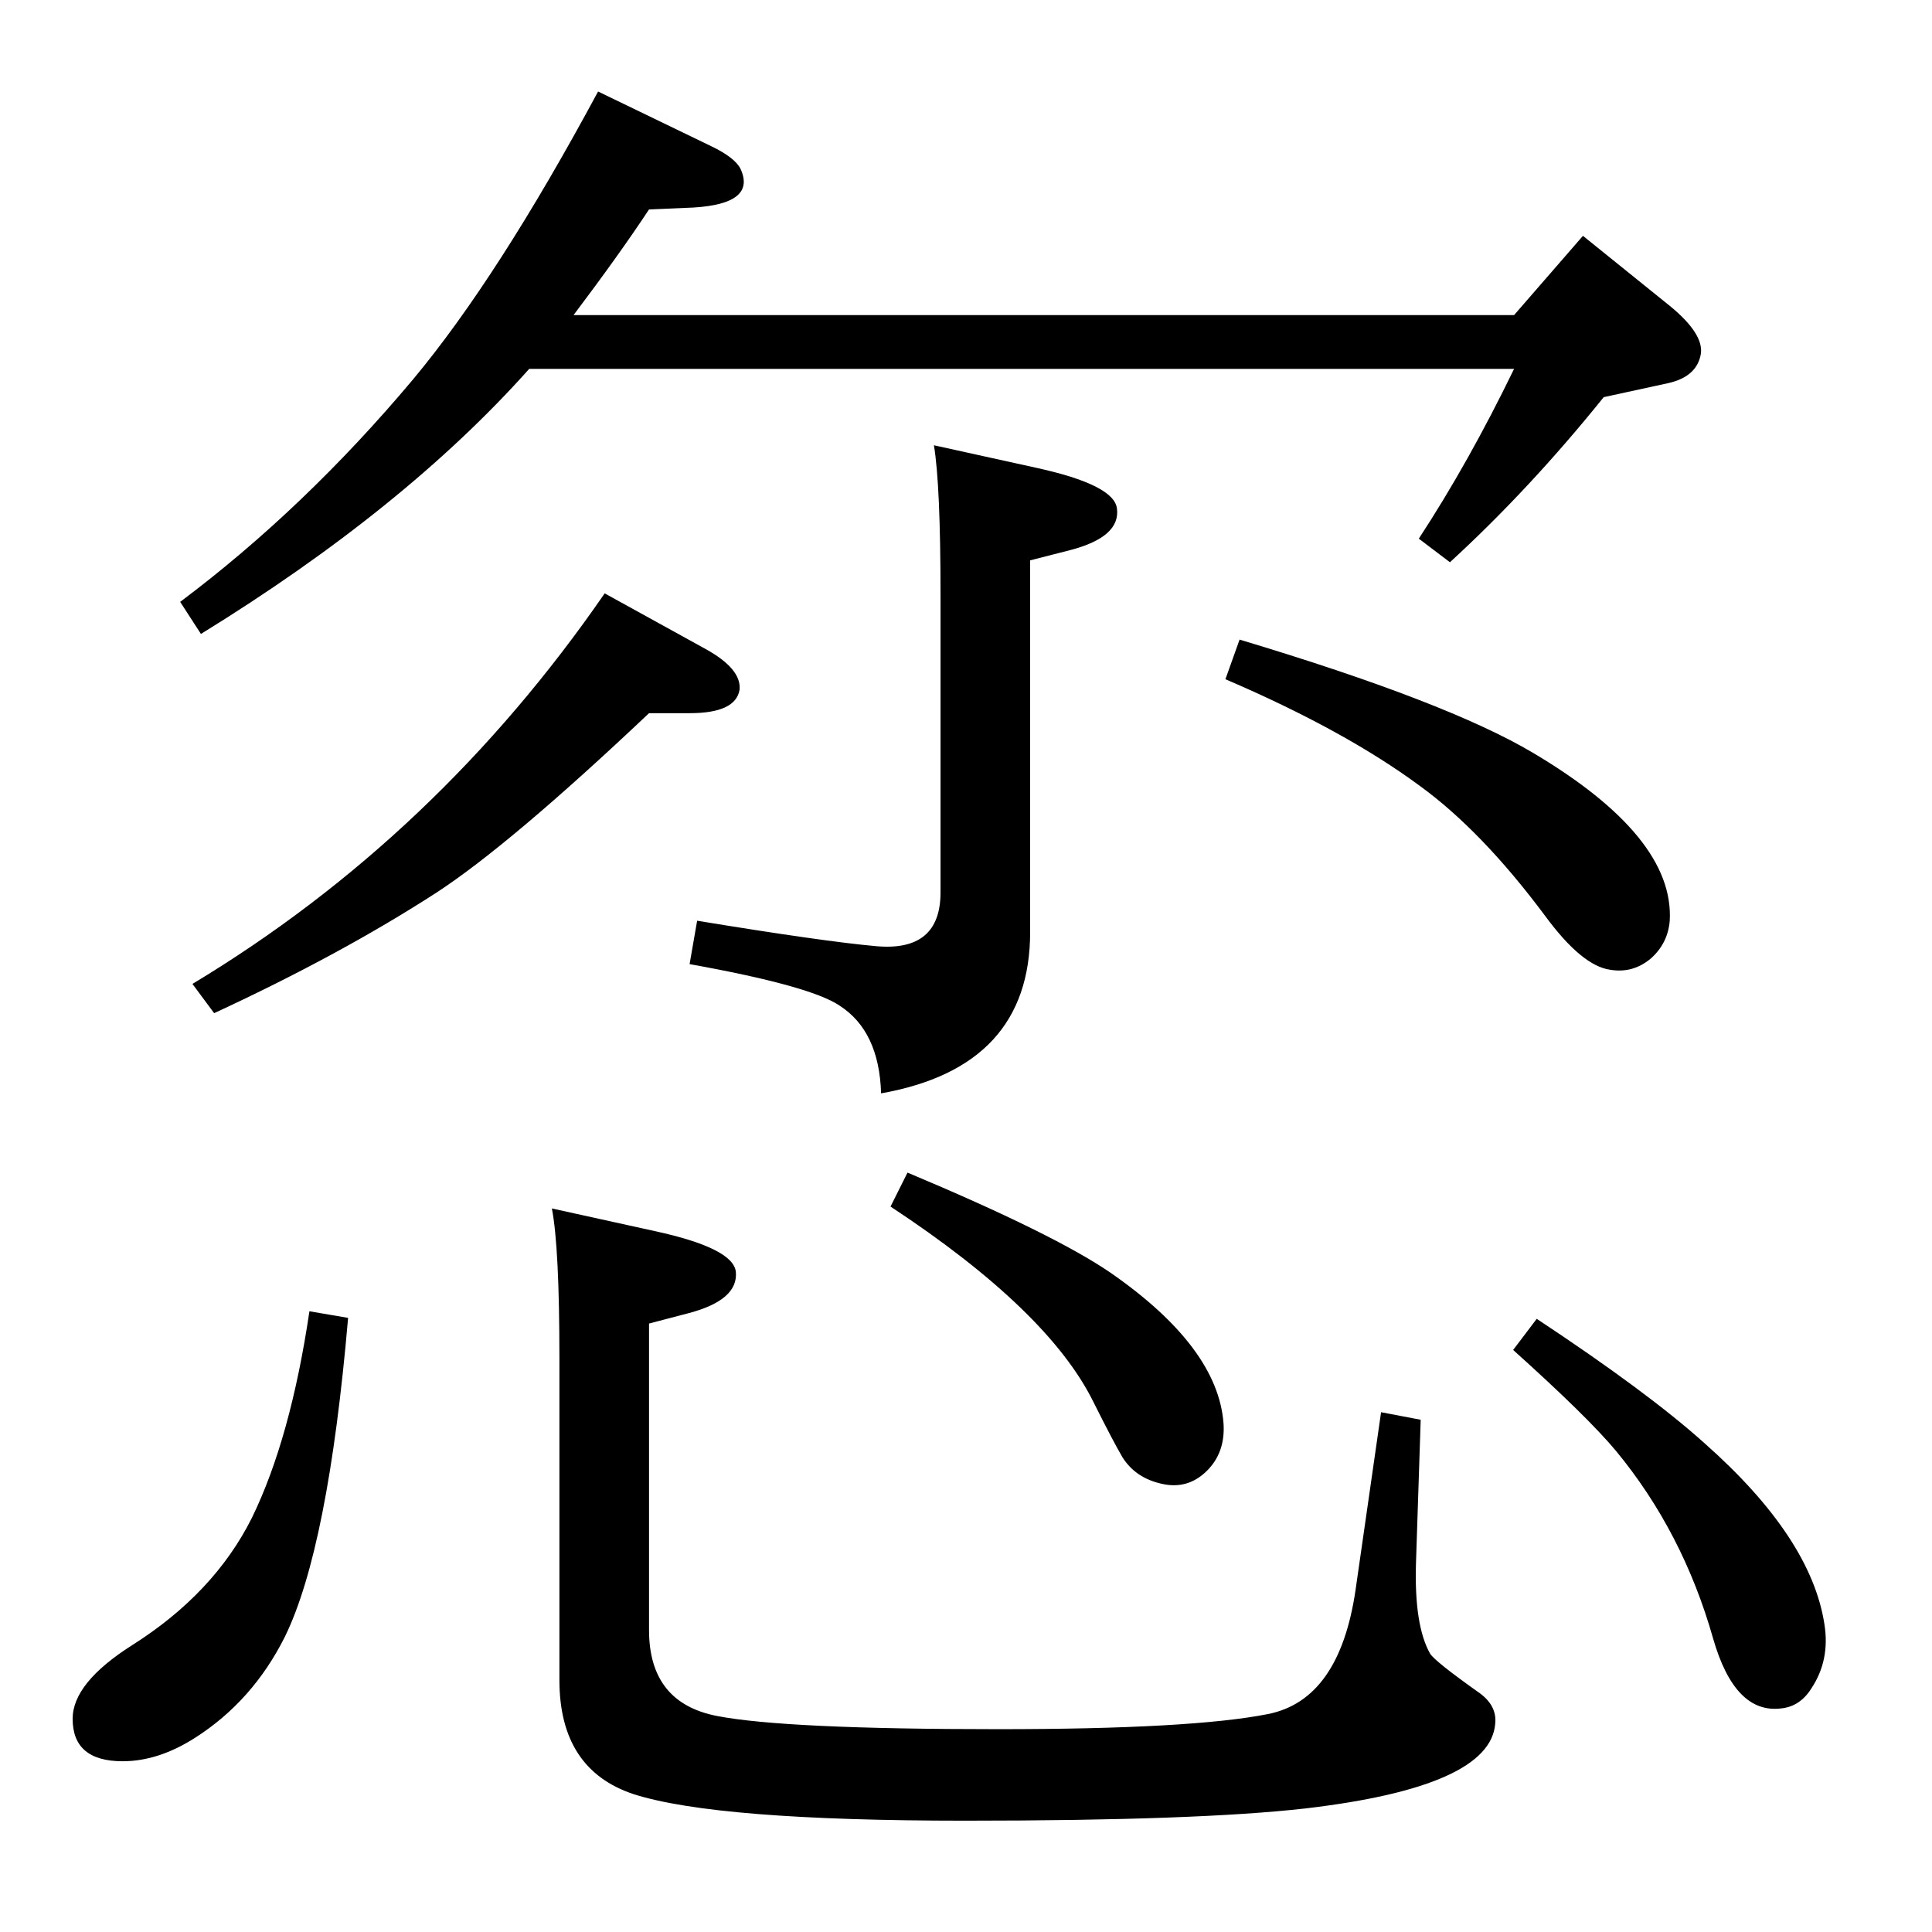 <?xml version="1.0" standalone="no"?>
<!DOCTYPE svg PUBLIC "-//W3C//DTD SVG 1.1//EN" "http://www.w3.org/Graphics/SVG/1.1/DTD/svg11.dtd" >
<svg xmlns="http://www.w3.org/2000/svg" xmlns:xlink="http://www.w3.org/1999/xlink" version="1.1" viewBox="0 0 2048 2048">
  <g transform="matrix(1 0 0 -1 0 2048)">
   <path fill="currentColor"
d="M608 1714h997l73 84l93 -75q35 -29 32 -50q-4 -24 -34 -31l-69 -15q-78 -97 -163 -175l-33 25q53 81 101 180h-1044q-132 -148 -348 -281l-22 34q132 99 247 236q90 108 196 305l120 -58q25 -12 31 -24q17 -37 -50 -41l-47 -2q-31 -47 -80 -112zM1314 1370
q220 -66 311 -120q150 -89 145 -178q-2 -24 -20 -40q-19 -16 -43 -12q-30 4 -69 57q-67 90 -133 138q-80 59 -206 113zM1629 650q118 -78 178 -132q113 -100 127 -192q6 -38 -14 -68q-12 -19 -32 -21q-49 -6 -72 74q-32 113 -103 199q-30 36 -109 107zM962 805
q155 -65 215 -106q114 -79 120 -160q2 -31 -18 -50.5t-47 -13.5q-28 6 -42 28q-10 17 -31 59q-48 97 -215 207zM328 658l41 -7q-21 -244 -67 -338q-34 -68 -95 -107q-39 -25 -77 -25q-53 0 -53 45q0 38 63 78q87 55 127 135q41 84 61 219zM641 1419l107 -59q38 -21 36 -43
q-4 -25 -53 -25h-43q-147 -139 -225 -190q-102 -66 -236 -128l-23 31q259 156 437 414zM1464 551l42 -8l-5 -152q-2 -66 15 -96q5 -8 50 -40q21 -14 19 -34q-5 -67 -201 -90q-114 -13 -361 -13q-263 0 -351 28q-79 26 -79 121v341q0 118 -8 159l109 -24q83 -18 86 -43
q3 -30 -50 -44l-42 -11v-325q0 -77 72 -91t298 -14q205 0 286 16q76 15 93 132zM990 1576l109 -24q82 -18 85 -43q4 -30 -49 -44l-43 -11v-394q0 -143 -158 -171q-2 66 -44 93q-31 21 -159 44l8 46q134 -22 190 -27q68 -6 68 57v315q0 117 -7 159z" />
  </g>

</svg>
